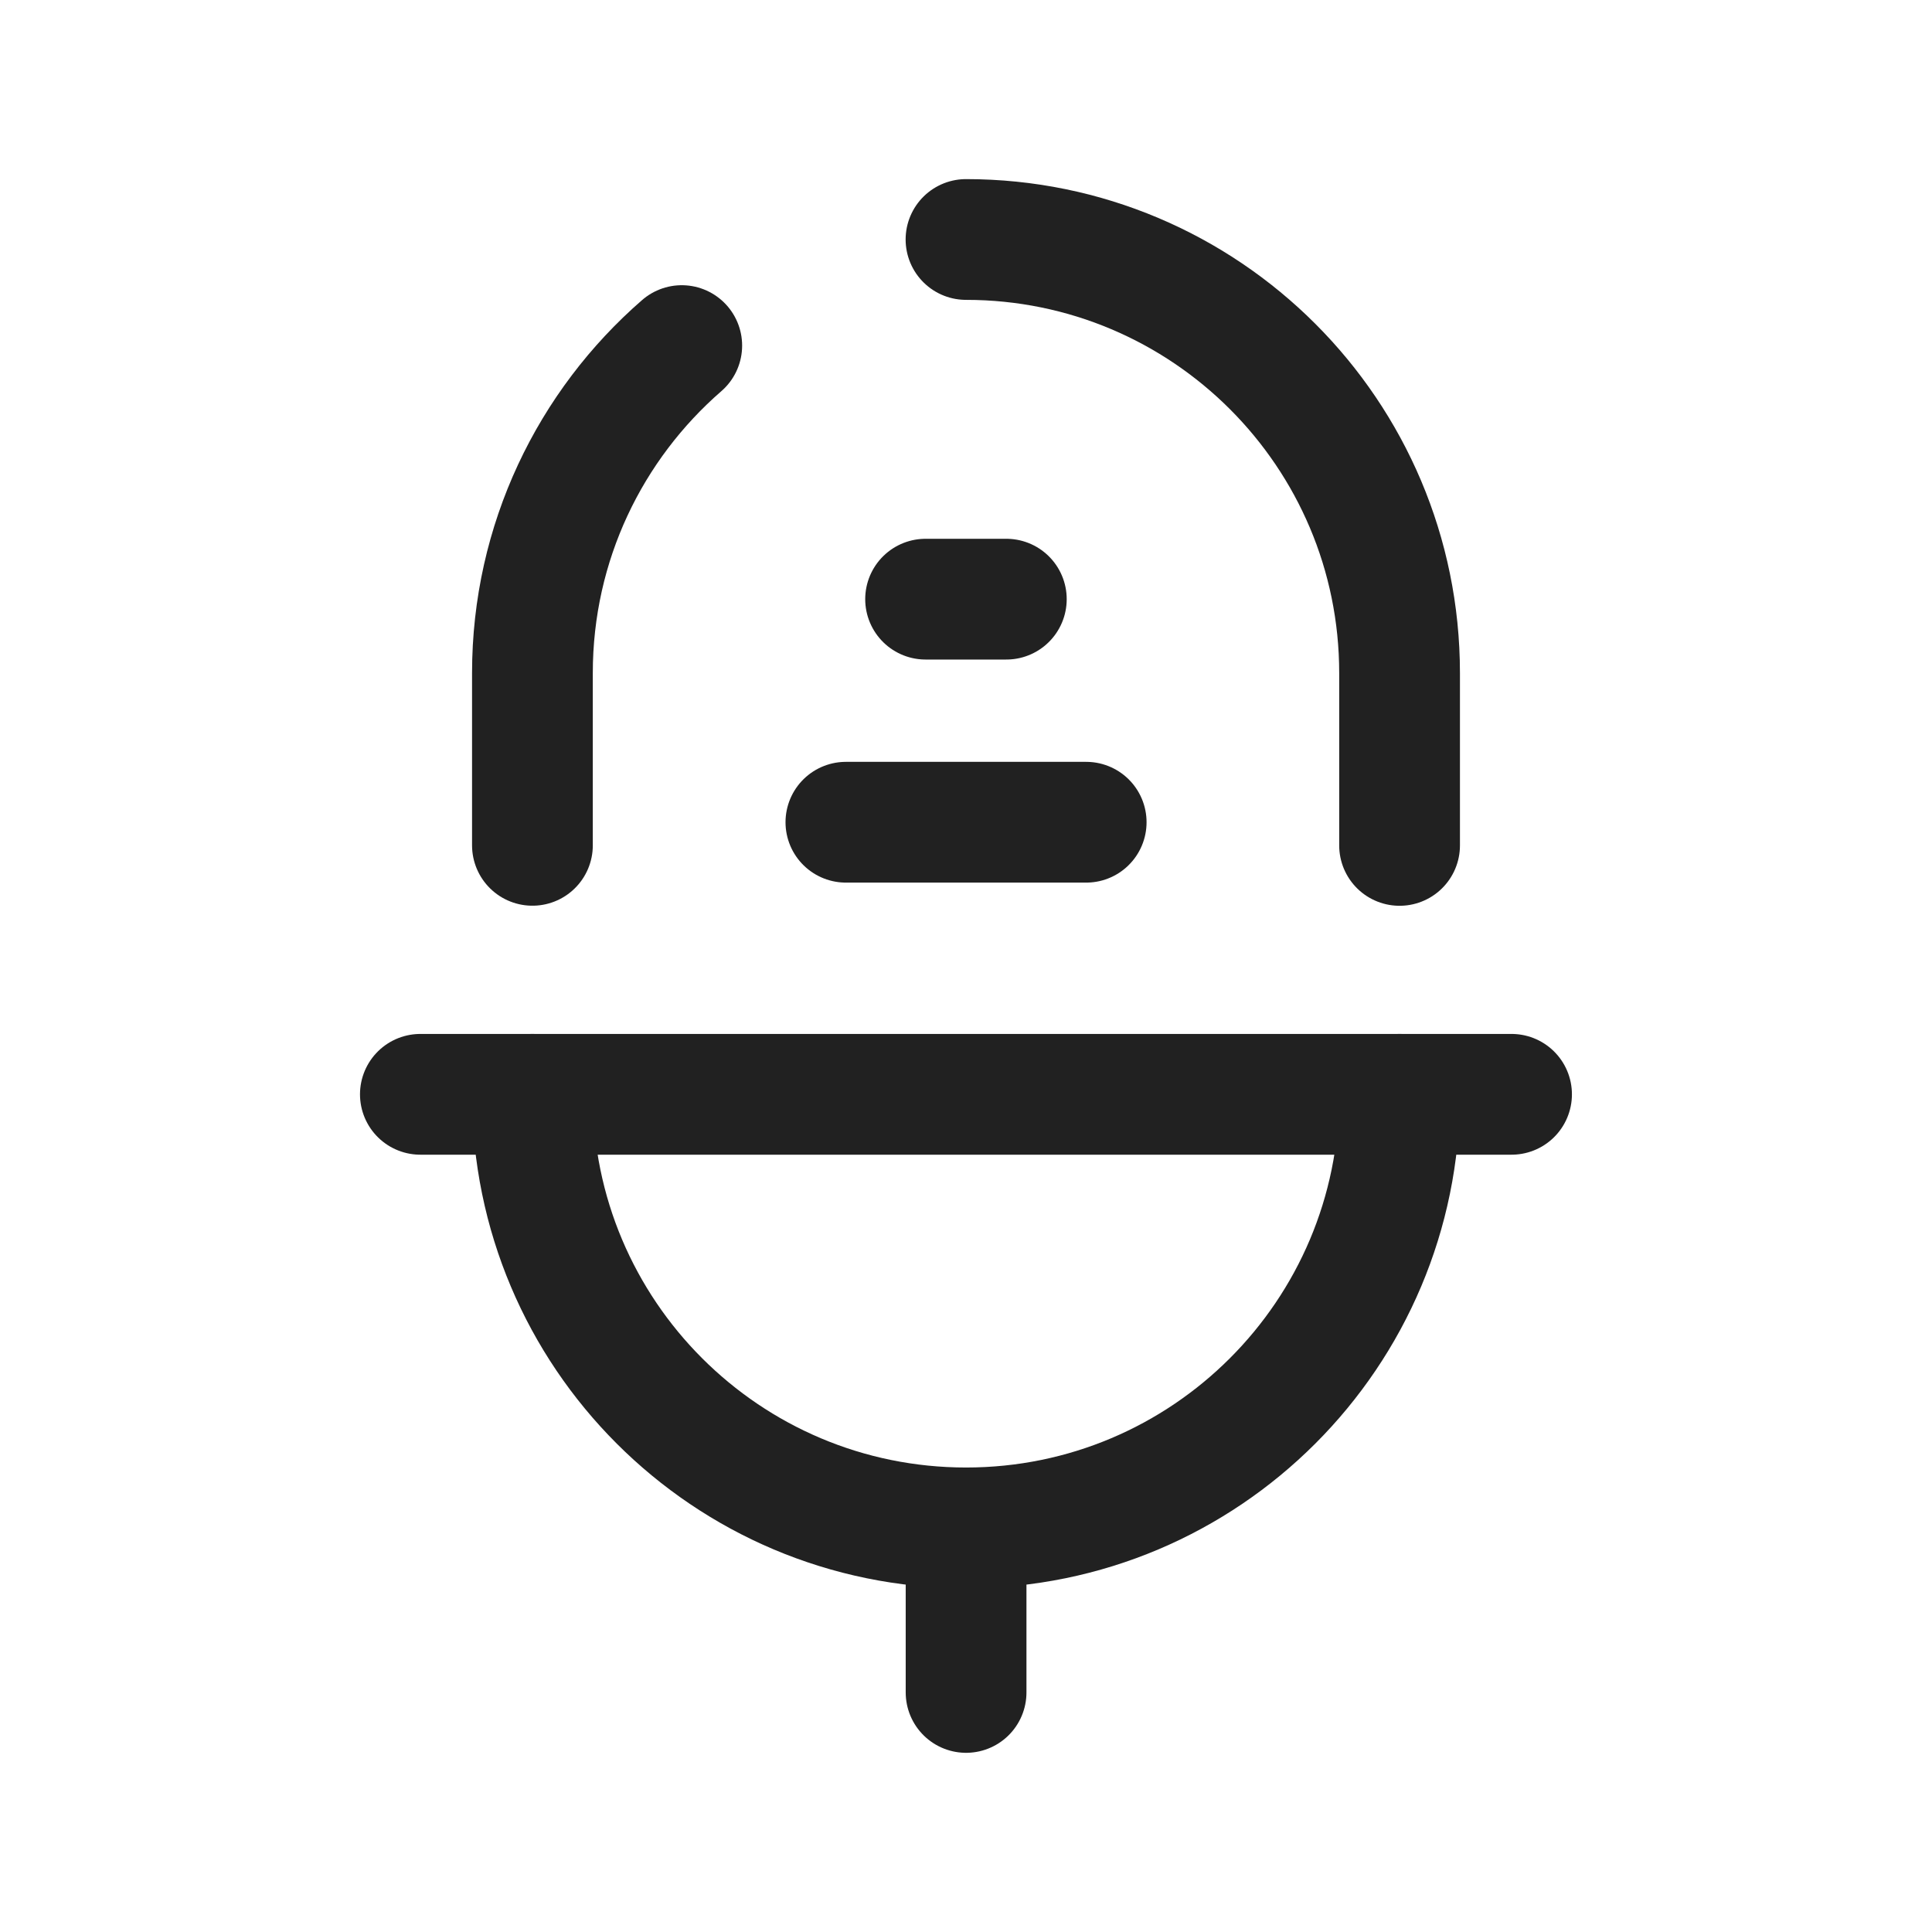 <svg width="24" height="24" viewBox="0 0 24 24" fill="none" xmlns="http://www.w3.org/2000/svg">
<path d="M6.614 13.594C6.614 16.569 9.025 18.98 12.001 18.98C14.975 18.98 17.386 16.569 17.386 13.594" stroke="#212121" stroke-width="1.5" stroke-linecap="round" stroke-linejoin="round"/>
<path d="M12.001 21.024V18.98" stroke="#212121" stroke-width="1.5" stroke-linecap="round" stroke-linejoin="round"/>
<path d="M5.222 13.594H18.777" stroke="#212121" stroke-width="1.5" stroke-linecap="round" stroke-linejoin="round"/>
<path d="M8.469 4.293C7.333 5.28 6.614 6.736 6.614 8.36V10.501" stroke="#212121" stroke-width="1.5" stroke-linecap="round" stroke-linejoin="round"/>
<path d="M17.386 10.502V8.361C17.386 5.386 14.975 2.975 12 2.975" stroke="#212121" stroke-width="1.5" stroke-linecap="round" stroke-linejoin="round"/>
<path d="M10.508 10.214H13.493" stroke="#212121" stroke-width="1.5" stroke-linecap="round" stroke-linejoin="round"/>
<path d="M12.501 7.443H11.498" stroke="#212121" stroke-width="1.5" stroke-linecap="round" stroke-linejoin="round"/>
</svg>
